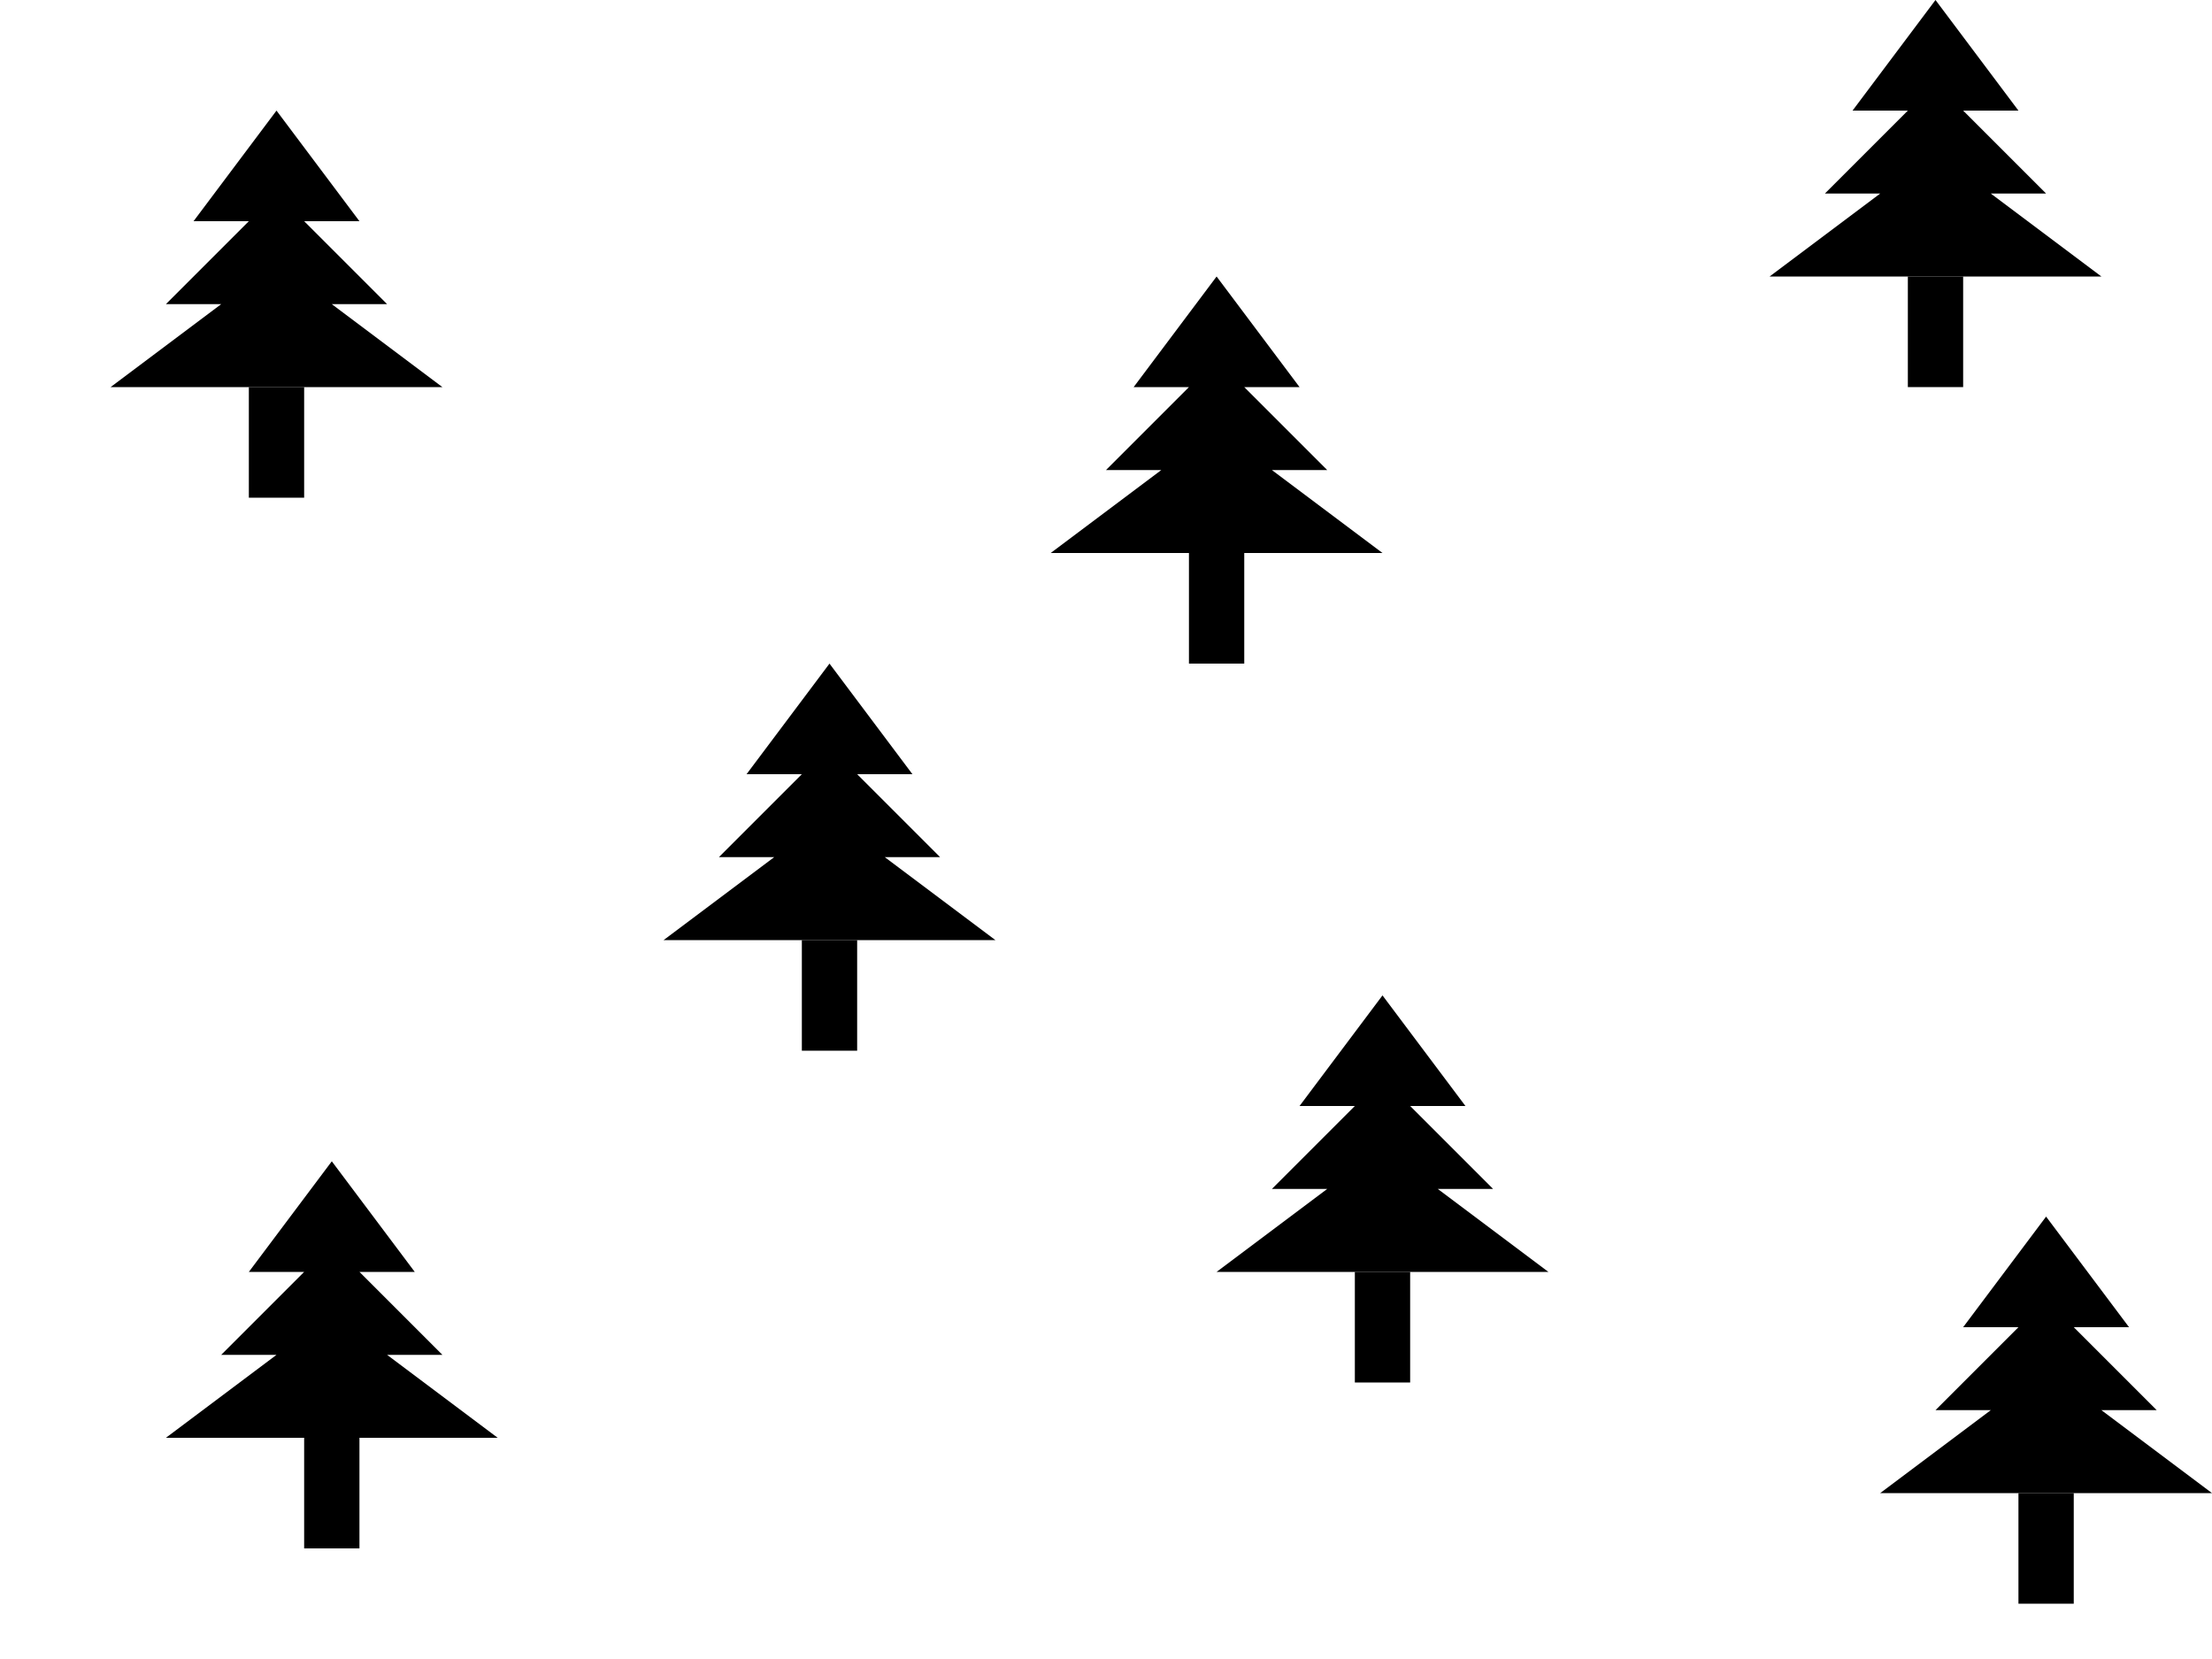 <?xml version="1.0" encoding="utf-8"?>
<?xml-stylesheet type="text/css" href="sapins.css" charset="utf-8"?>

<!DOCTYPE svg PUBLIC "-//W3C//DTD SVG 20010904//EN" "http://www.w3.org/TR/2001/REC-SVG-20010904/DTD/svg10.dtd">

<svg width="100%" height="100%" xml:lang="fr" viewBox="0 0 400 300" preserveAspectRatio="xMidYMid meet" 
xmlns="http://www.w3.org/2000/svg" 
xmlns:xlink="http://www.w3.org/1999/xlink">

<title>Exemple de réutilisation d’une brique graphique</title>

<g id="monsapin">
	<rect x="45" y="70" width="10" height="20"/>
	<polygon points="20,70 80,70 60,55 70,55 55,40 65,40 50,20 35,40 45,40 30,55 40,55"/>
</g>

<use xlink:href="#monsapin" transform="translate(100,100)"/>
<use xlink:href="#monsapin" transform="translate(10,190)"/>
<use xlink:href="#monsapin" transform="translate(300,-20)"/>
<use xlink:href="#monsapin" transform="translate(320,200)"/>
<use xlink:href="#monsapin" transform="translate(200,160)"/>
<use xlink:href="#monsapin" transform="translate(170,30)"/>

</svg>
